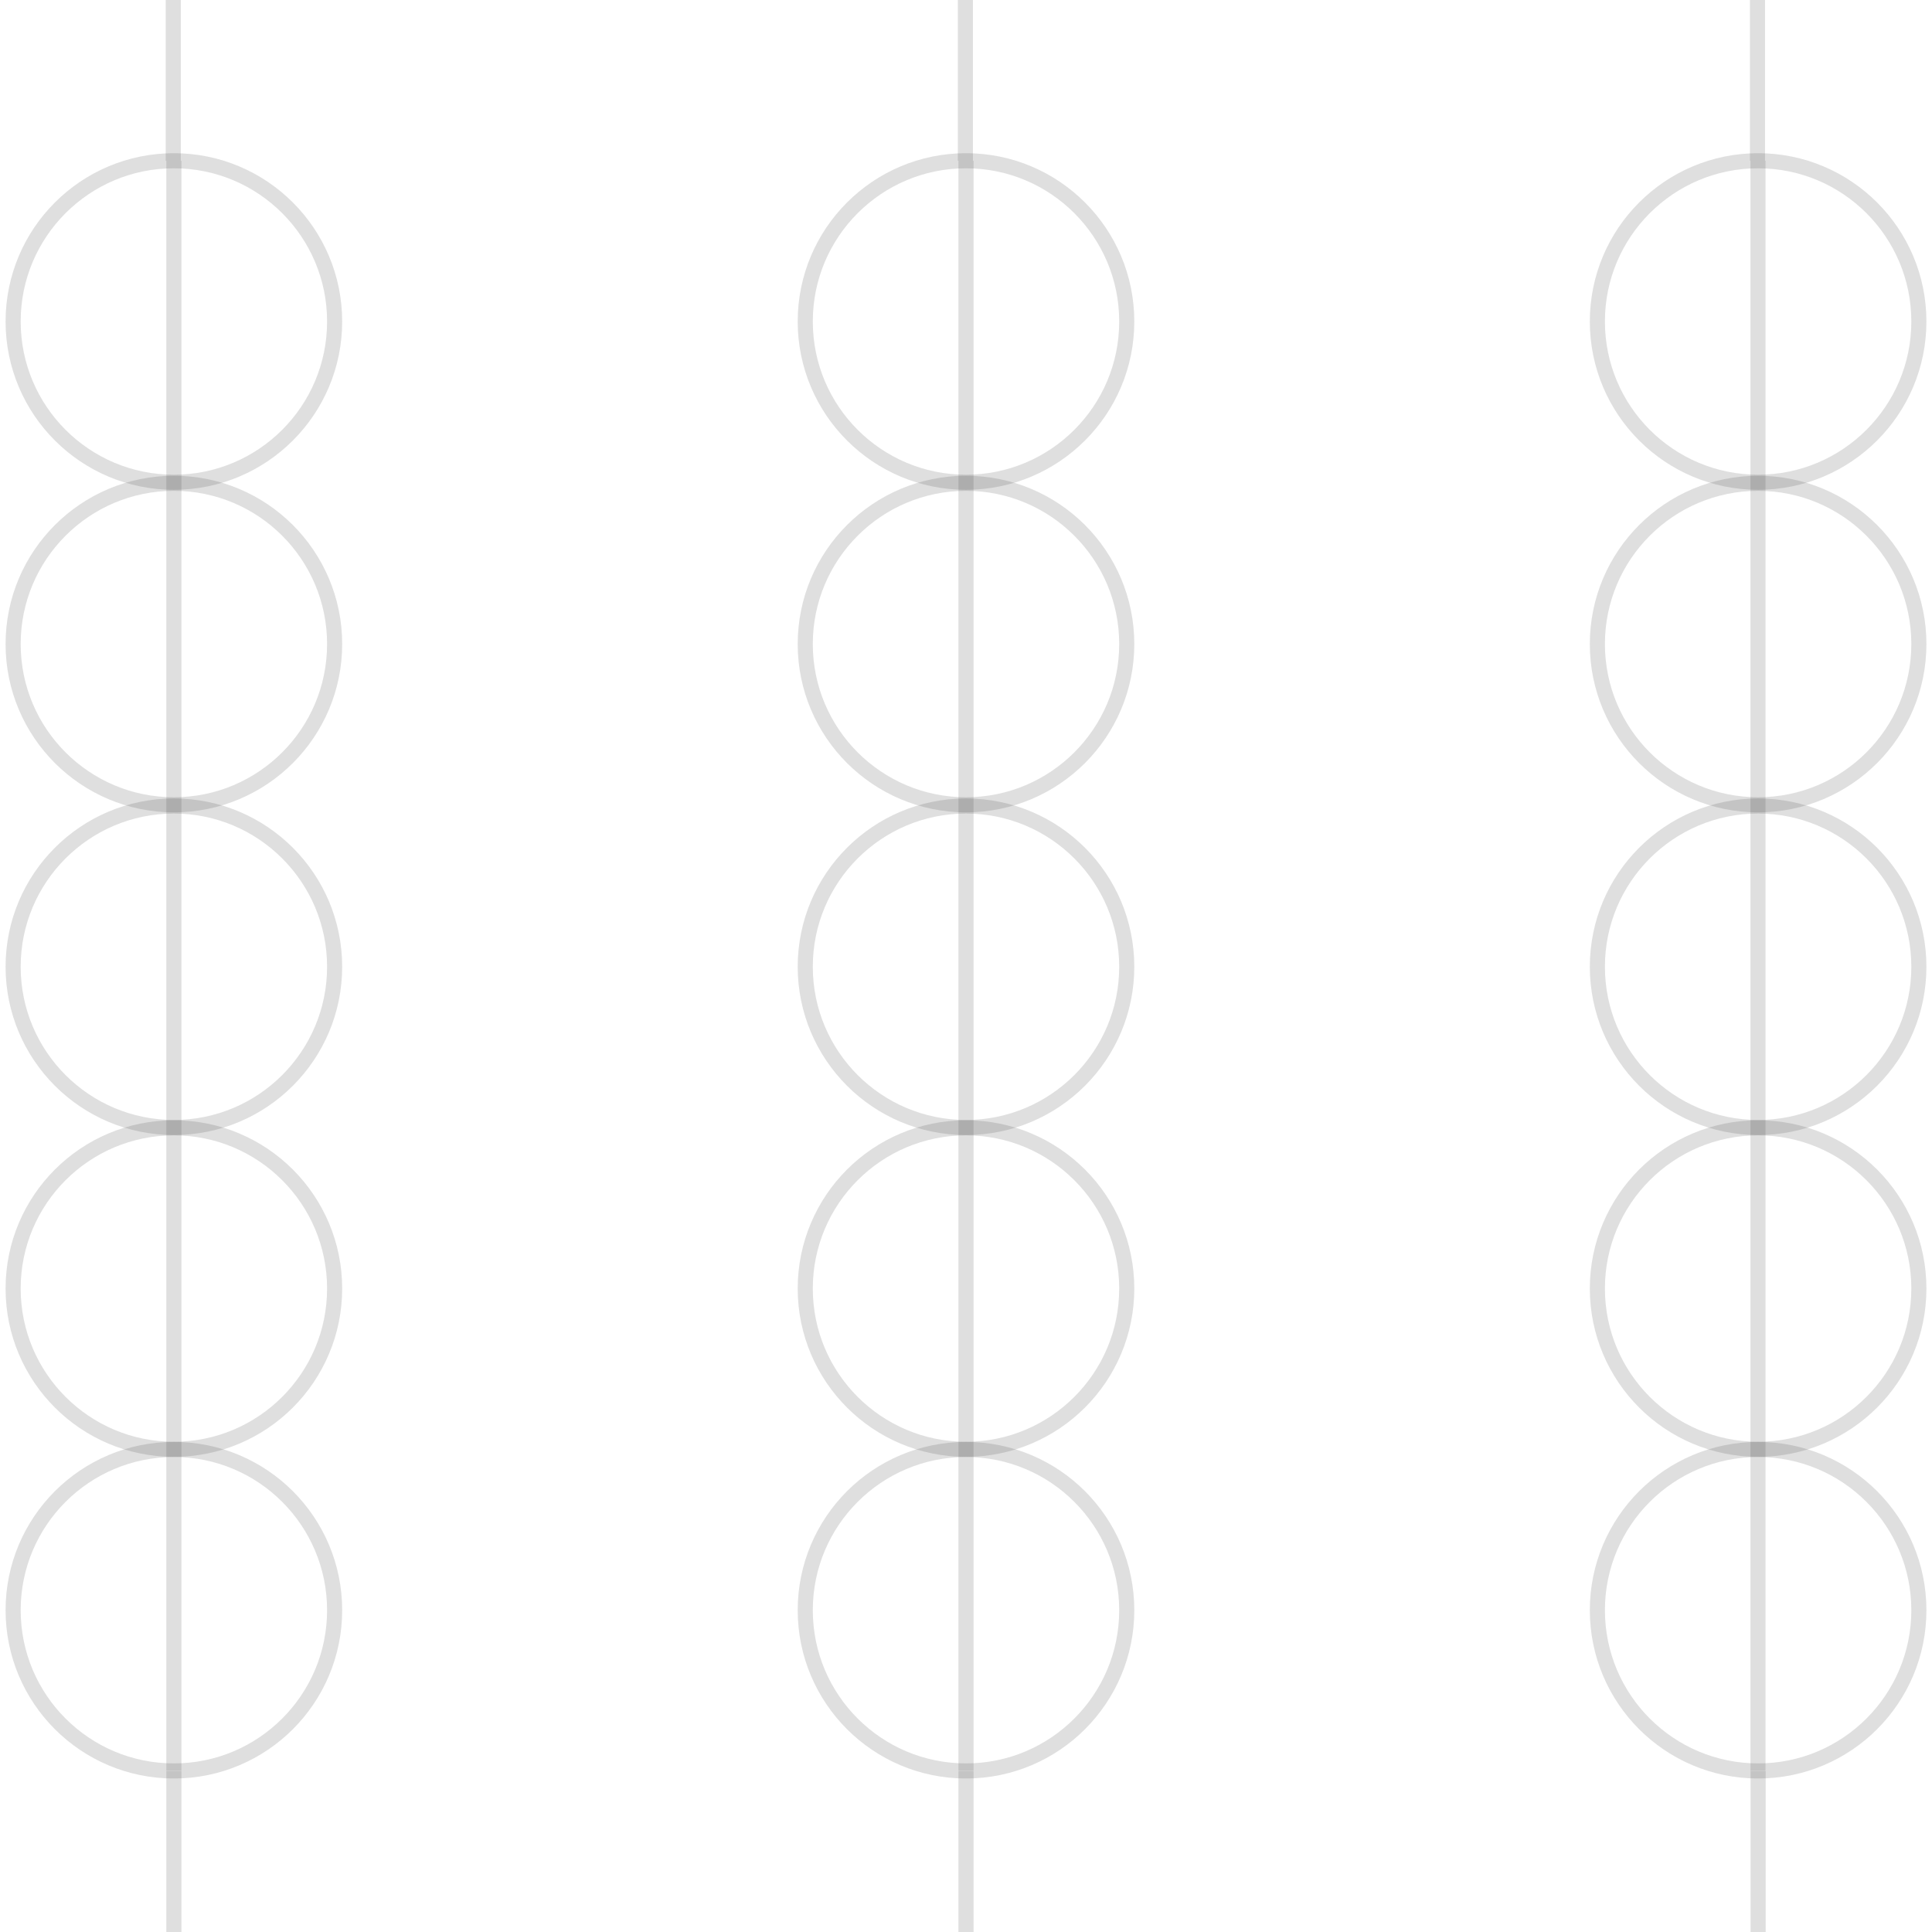 <svg id="图层_2" data-name="图层 2" xmlns="http://www.w3.org/2000/svg" viewBox="0 0 128 128"><defs><style>.cls-1{fill:none;stroke:#323333;stroke-linejoin:round;}.cls-1{opacity:0.16;}</style></defs><g id="运行水电厂"><circle class="cls-1" cx="11.52" cy="21.3" r="10.65"/><circle class="cls-1" cx="11.52" cy="42.67" r="10.65"/><circle class="cls-1" cx="11.52" cy="64.05" r="10.65"/><circle class="cls-1" cx="11.52" cy="85.37" r="10.65"/><circle class="cls-1" cx="11.52" cy="106.68" r="10.65"/><line class="cls-1" x1="11.52" y1="117.35" x2="11.52" y2="128"/><line class="cls-1" x1="11.48" x2="11.48" y2="10.65"/><line class="cls-1" x1="11.52" y1="10.65" x2="11.52" y2="117.33"/><circle class="cls-1" cx="116.48" cy="21.3" r="10.65"/><circle class="cls-1" cx="116.48" cy="42.67" r="10.65"/><circle class="cls-1" cx="116.48" cy="64.05" r="10.65"/><circle class="cls-1" cx="116.48" cy="85.37" r="10.65"/><circle class="cls-1" cx="116.48" cy="106.68" r="10.65"/><line class="cls-1" x1="116.48" y1="117.35" x2="116.48" y2="128"/><line class="cls-1" x1="116.44" x2="116.44" y2="10.65"/><line class="cls-1" x1="116.47" y1="10.65" x2="116.47" y2="117.33"/><circle class="cls-1" cx="64" cy="21.3" r="10.65"/><circle class="cls-1" cx="64" cy="42.67" r="10.65"/><circle class="cls-1" cx="64" cy="64.05" r="10.65"/><circle class="cls-1" cx="64" cy="85.37" r="10.65"/><circle class="cls-1" cx="64" cy="106.68" r="10.65"/><line class="cls-1" x1="64" y1="117.35" x2="64" y2="128"/><line class="cls-1" x1="63.96" x2="63.96" y2="10.65"/><line class="cls-1" x1="64" y1="10.65" x2="64" y2="117.33"/><g class="cls-1"></g></g></svg>